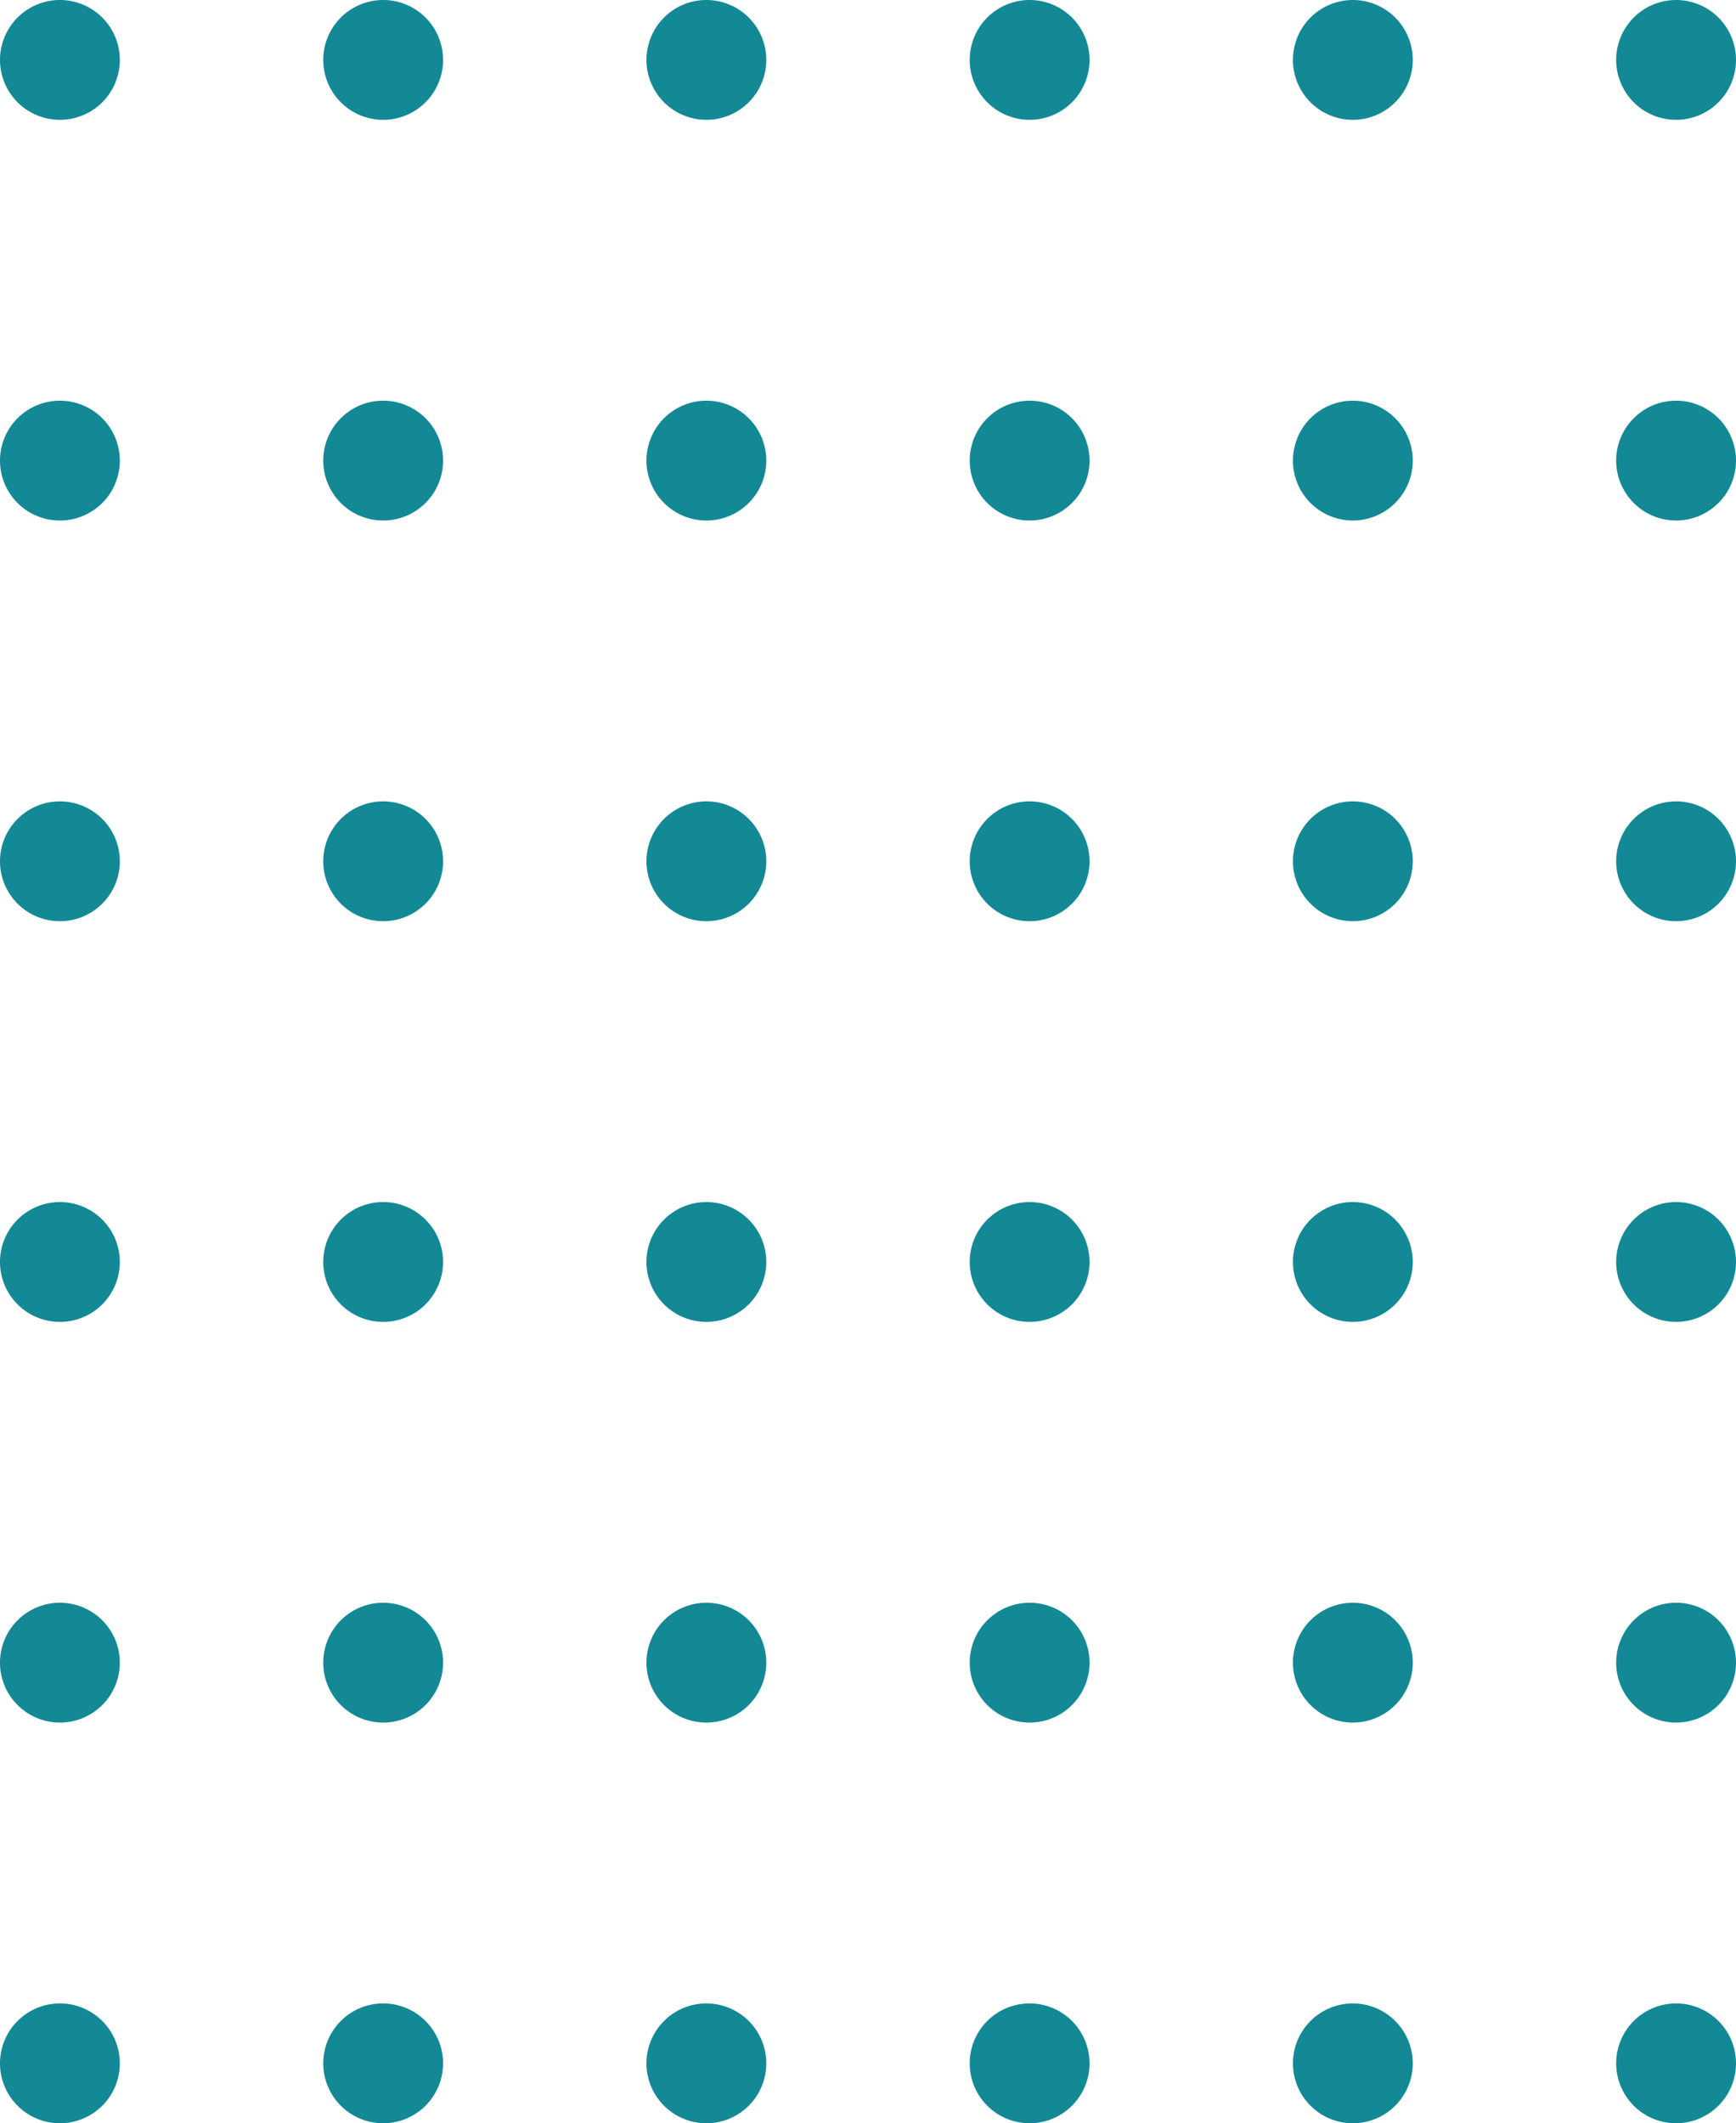 <svg xmlns="http://www.w3.org/2000/svg" xmlns:xlink="http://www.w3.org/1999/xlink" width="82.726" height="101.17" viewBox="0 0 82.726 101.17">
  <defs>
    <clipPath id="clip-path">
      <rect id="Rectangle_70" data-name="Rectangle 70" width="82.726" height="101.17" fill="#138995"/>
    </clipPath>
  </defs>
  <g id="Group_993" data-name="Group 993" transform="translate(0 0)">
    <g id="Group_92" data-name="Group 92" transform="translate(0 0)" clip-path="url(#clip-path)">
      <path id="Path_270" data-name="Path 270" d="M59.408,76.49a2.855,2.855,0,1,0,2.855-2.855,2.855,2.855,0,0,0-2.855,2.855" transform="translate(17.608 21.825)" fill="#138995"/>
      <path id="Path_271" data-name="Path 271" d="M59.408,61.763a2.855,2.855,0,1,0,2.855-2.855,2.855,2.855,0,0,0-2.855,2.855" transform="translate(17.608 17.46)" fill="#138995"/>
      <path id="Path_272" data-name="Path 272" d="M59.408,47.036a2.855,2.855,0,1,0,2.855-2.855,2.855,2.855,0,0,0-2.855,2.855" transform="translate(17.608 13.095)" fill="#138995"/>
      <path id="Path_273" data-name="Path 273" d="M59.408,32.309a2.855,2.855,0,1,0,2.855-2.855,2.855,2.855,0,0,0-2.855,2.855" transform="translate(17.608 8.73)" fill="#138995"/>
      <path id="Path_274" data-name="Path 274" d="M59.408,17.582a2.855,2.855,0,1,0,2.855-2.855,2.855,2.855,0,0,0-2.855,2.855" transform="translate(17.608 4.365)" fill="#138995"/>
      <path id="Path_275" data-name="Path 275" d="M59.408,2.855A2.855,2.855,0,1,0,62.263,0a2.855,2.855,0,0,0-2.855,2.855" transform="translate(17.608 0)" fill="#138995"/>
      <path id="Path_276" data-name="Path 276" d="M47.527,76.49a2.855,2.855,0,1,0,2.855-2.855,2.855,2.855,0,0,0-2.855,2.855" transform="translate(14.086 21.825)" fill="#138995"/>
      <path id="Path_277" data-name="Path 277" d="M47.527,61.763a2.855,2.855,0,1,0,2.855-2.855,2.855,2.855,0,0,0-2.855,2.855" transform="translate(14.086 17.46)" fill="#138995"/>
      <path id="Path_278" data-name="Path 278" d="M47.527,47.036a2.855,2.855,0,1,0,2.855-2.855,2.855,2.855,0,0,0-2.855,2.855" transform="translate(14.086 13.095)" fill="#138995"/>
      <path id="Path_279" data-name="Path 279" d="M47.527,32.309a2.855,2.855,0,1,0,2.855-2.855,2.855,2.855,0,0,0-2.855,2.855" transform="translate(14.086 8.73)" fill="#138995"/>
      <path id="Path_280" data-name="Path 280" d="M47.527,17.582a2.855,2.855,0,1,0,2.855-2.855,2.855,2.855,0,0,0-2.855,2.855" transform="translate(14.086 4.365)" fill="#138995"/>
      <path id="Path_281" data-name="Path 281" d="M47.527,2.855A2.855,2.855,0,1,0,50.382,0a2.855,2.855,0,0,0-2.855,2.855" transform="translate(14.086 0)" fill="#138995"/>
      <path id="Path_282" data-name="Path 282" d="M35.645,76.49A2.855,2.855,0,1,0,38.5,73.635a2.855,2.855,0,0,0-2.855,2.855" transform="translate(10.565 21.825)" fill="#138995"/>
      <path id="Path_283" data-name="Path 283" d="M35.645,61.763A2.855,2.855,0,1,0,38.5,58.908a2.855,2.855,0,0,0-2.855,2.855" transform="translate(10.565 17.46)" fill="#138995"/>
      <path id="Path_284" data-name="Path 284" d="M35.645,47.036A2.855,2.855,0,1,0,38.5,44.181a2.855,2.855,0,0,0-2.855,2.855" transform="translate(10.565 13.095)" fill="#138995"/>
      <path id="Path_285" data-name="Path 285" d="M35.645,32.309A2.855,2.855,0,1,0,38.5,29.454a2.855,2.855,0,0,0-2.855,2.855" transform="translate(10.565 8.73)" fill="#138995"/>
      <path id="Path_286" data-name="Path 286" d="M35.645,17.582A2.855,2.855,0,1,0,38.5,14.727a2.855,2.855,0,0,0-2.855,2.855" transform="translate(10.565 4.365)" fill="#138995"/>
      <path id="Path_287" data-name="Path 287" d="M35.645,2.855A2.855,2.855,0,1,0,38.5,0a2.855,2.855,0,0,0-2.855,2.855" transform="translate(10.565 0)" fill="#138995"/>
      <path id="Path_288" data-name="Path 288" d="M23.763,76.49a2.855,2.855,0,1,0,2.855-2.855,2.855,2.855,0,0,0-2.855,2.855" transform="translate(7.043 21.825)" fill="#138995"/>
      <path id="Path_289" data-name="Path 289" d="M23.763,61.763a2.855,2.855,0,1,0,2.855-2.855,2.855,2.855,0,0,0-2.855,2.855" transform="translate(7.043 17.46)" fill="#138995"/>
      <path id="Path_290" data-name="Path 290" d="M23.763,47.036a2.855,2.855,0,1,0,2.855-2.855,2.855,2.855,0,0,0-2.855,2.855" transform="translate(7.043 13.095)" fill="#138995"/>
      <path id="Path_291" data-name="Path 291" d="M23.763,32.309a2.855,2.855,0,1,0,2.855-2.855,2.855,2.855,0,0,0-2.855,2.855" transform="translate(7.043 8.73)" fill="#138995"/>
      <path id="Path_292" data-name="Path 292" d="M23.763,17.582a2.855,2.855,0,1,0,2.855-2.855,2.855,2.855,0,0,0-2.855,2.855" transform="translate(7.043 4.365)" fill="#138995"/>
      <path id="Path_293" data-name="Path 293" d="M23.763,2.855A2.855,2.855,0,1,0,26.618,0a2.855,2.855,0,0,0-2.855,2.855" transform="translate(7.043 0)" fill="#138995"/>
      <path id="Path_294" data-name="Path 294" d="M11.882,76.49a2.855,2.855,0,1,0,2.855-2.855,2.855,2.855,0,0,0-2.855,2.855" transform="translate(3.522 21.825)" fill="#138995"/>
      <path id="Path_295" data-name="Path 295" d="M11.882,61.763a2.855,2.855,0,1,0,2.855-2.855,2.855,2.855,0,0,0-2.855,2.855" transform="translate(3.522 17.46)" fill="#138995"/>
      <path id="Path_296" data-name="Path 296" d="M11.882,47.036a2.855,2.855,0,1,0,2.855-2.855,2.855,2.855,0,0,0-2.855,2.855" transform="translate(3.522 13.095)" fill="#138995"/>
      <path id="Path_297" data-name="Path 297" d="M11.882,32.309a2.855,2.855,0,1,0,2.855-2.855,2.855,2.855,0,0,0-2.855,2.855" transform="translate(3.522 8.73)" fill="#138995"/>
      <path id="Path_298" data-name="Path 298" d="M11.882,17.582a2.855,2.855,0,1,0,2.855-2.855,2.855,2.855,0,0,0-2.855,2.855" transform="translate(3.522 4.365)" fill="#138995"/>
      <path id="Path_299" data-name="Path 299" d="M11.882,2.855A2.855,2.855,0,1,0,14.737,0a2.855,2.855,0,0,0-2.855,2.855" transform="translate(3.522 0)" fill="#138995"/>
      <path id="Path_300" data-name="Path 300" d="M0,76.49a2.855,2.855,0,1,0,2.855-2.855A2.855,2.855,0,0,0,0,76.49" transform="translate(0 21.825)" fill="#138995"/>
      <path id="Path_301" data-name="Path 301" d="M0,61.763a2.855,2.855,0,1,0,2.855-2.855A2.855,2.855,0,0,0,0,61.763" transform="translate(0 17.46)" fill="#138995"/>
      <path id="Path_302" data-name="Path 302" d="M0,47.036a2.855,2.855,0,1,0,2.855-2.855A2.855,2.855,0,0,0,0,47.036" transform="translate(0 13.095)" fill="#138995"/>
      <path id="Path_303" data-name="Path 303" d="M0,32.309a2.855,2.855,0,1,0,2.855-2.855A2.855,2.855,0,0,0,0,32.309" transform="translate(0 8.73)" fill="#138995"/>
      <path id="Path_304" data-name="Path 304" d="M0,17.582a2.855,2.855,0,1,0,2.855-2.855A2.855,2.855,0,0,0,0,17.582" transform="translate(0 4.365)" fill="#138995"/>
      <path id="Path_305" data-name="Path 305" d="M0,2.855A2.855,2.855,0,1,0,2.855,0,2.855,2.855,0,0,0,0,2.855" transform="translate(0 0)" fill="#138995"/>
    </g>
  </g>
</svg>
